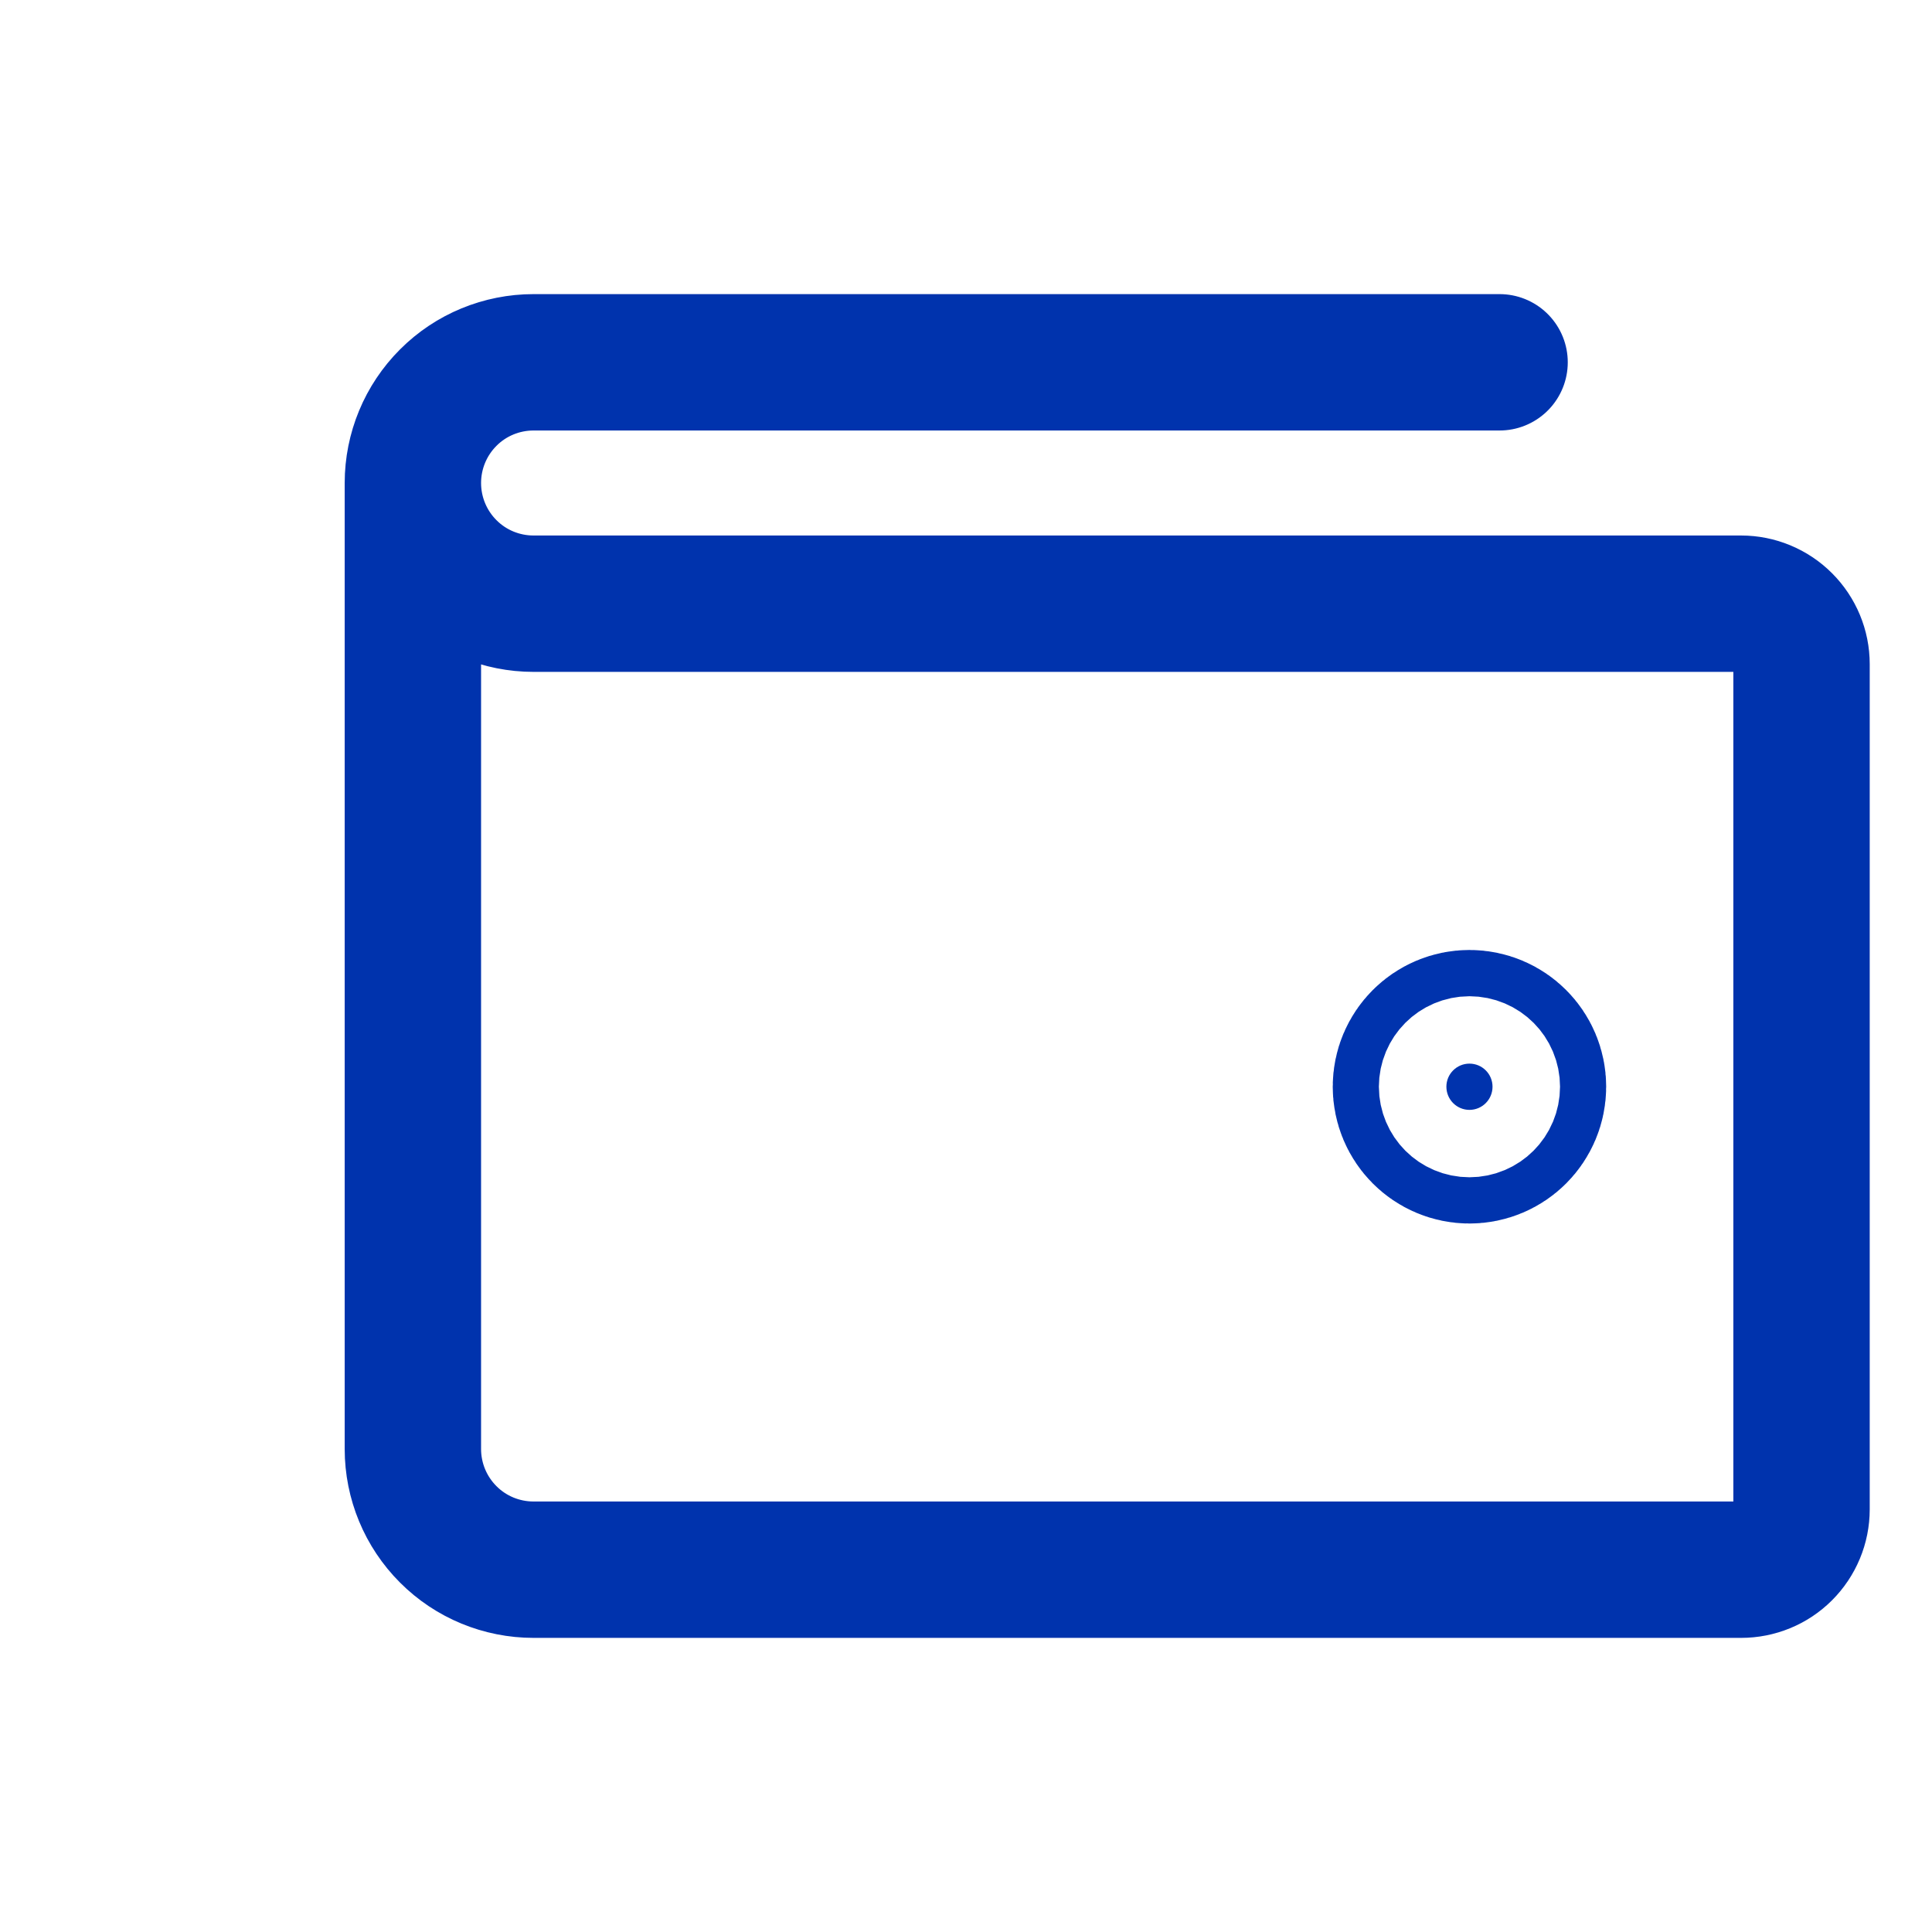 <svg width="17" height="17" viewBox="0 0 17 17" fill="none" xmlns="http://www.w3.org/2000/svg">
<path d="M3.633 4.25V12.75C3.633 13.032 3.745 13.302 3.944 13.501C4.143 13.701 4.414 13.812 4.695 13.812H15.32C15.461 13.812 15.596 13.757 15.696 13.657C15.796 13.557 15.852 13.422 15.852 13.281V5.844C15.852 5.703 15.796 5.568 15.696 5.468C15.596 5.368 15.461 5.312 15.32 5.312H4.695C4.414 5.312 4.143 5.201 3.944 5.001C3.745 4.802 3.633 4.532 3.633 4.25ZM3.633 4.25C3.633 3.968 3.745 3.698 3.944 3.499C4.143 3.299 4.414 3.188 4.695 3.188H13.195" stroke="#0033AD" stroke-width="1.2" stroke-linecap="round" stroke-linejoin="round"/>
<path d="M12.727 9.562C12.727 9.45 12.818 9.359 12.93 9.359C13.042 9.359 13.133 9.45 13.133 9.562C13.133 9.675 13.042 9.766 12.93 9.766C12.818 9.766 12.727 9.675 12.727 9.562Z" fill="#0033AD" stroke="#0033AD" stroke-width="2"/>
</svg>
